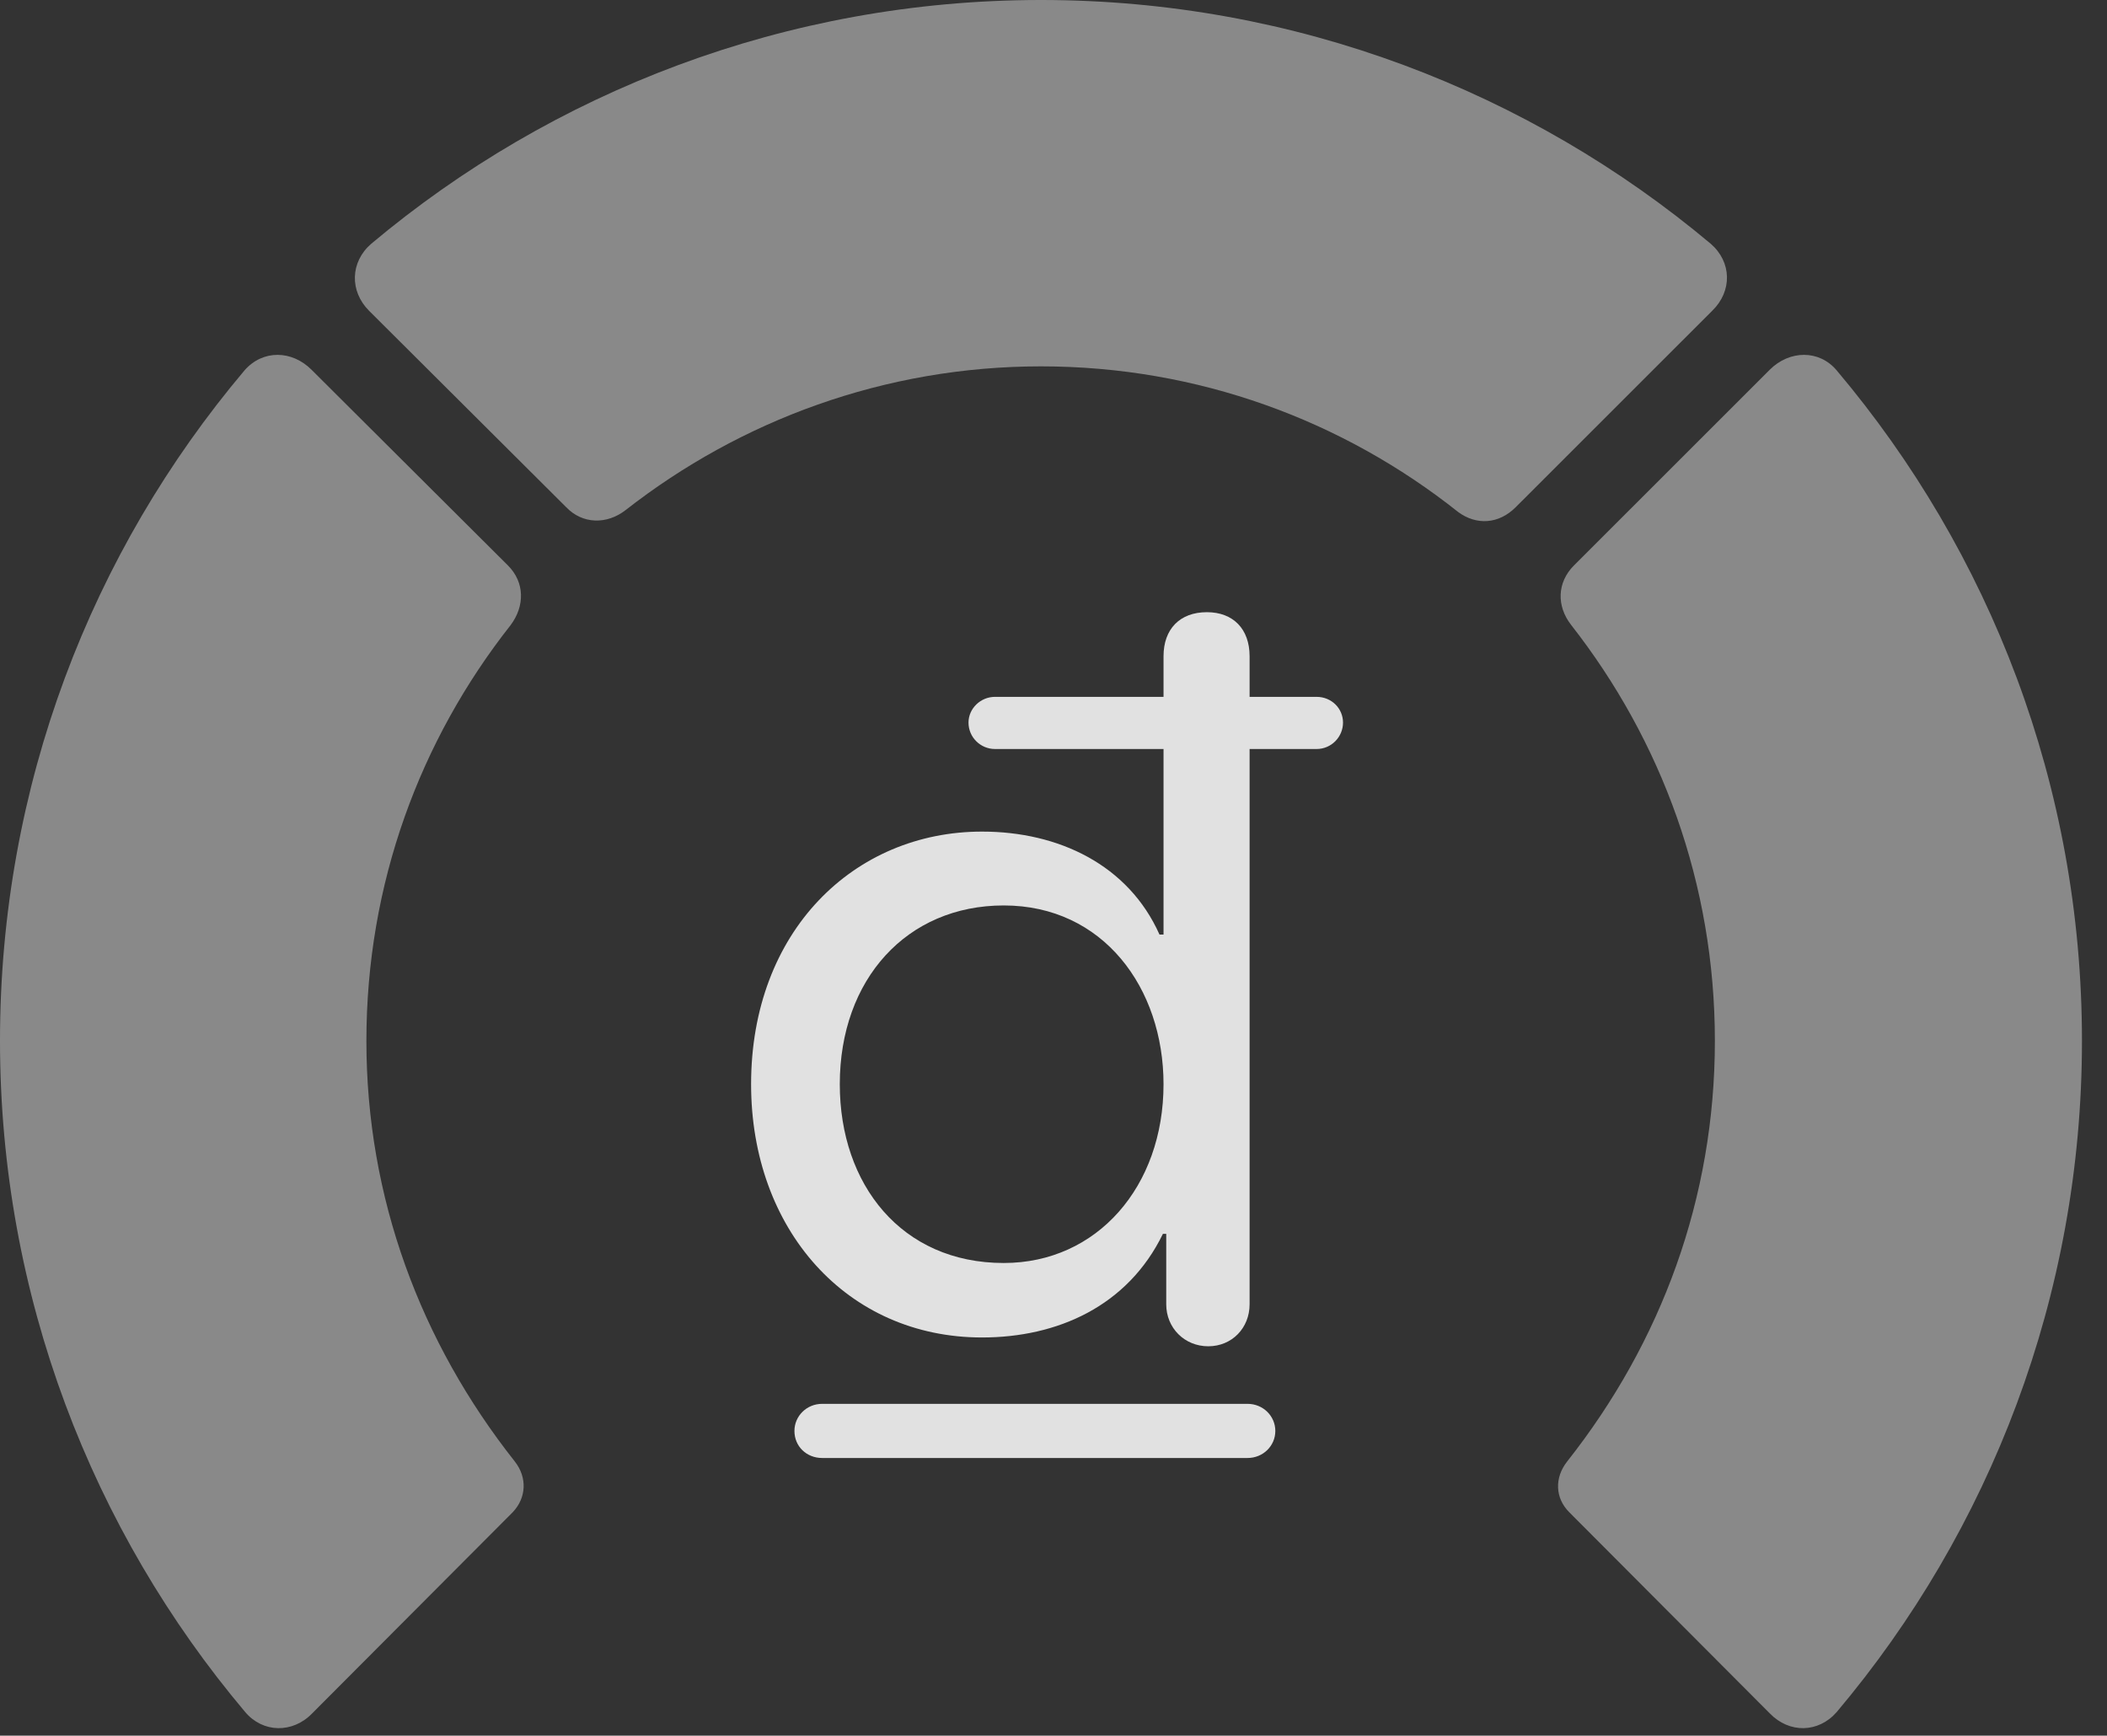 <?xml version="1.0" encoding="UTF-8"?>
<!--Generator: Apple Native CoreSVG 341-->
<!DOCTYPE svg
PUBLIC "-//W3C//DTD SVG 1.1//EN"
       "http://www.w3.org/Graphics/SVG/1.1/DTD/svg11.dtd">
<svg version="1.1" xmlns="http://www.w3.org/2000/svg" xmlns:xlink="http://www.w3.org/1999/xlink" viewBox="0 0 30.381 25.029">
 <rect x="0" y="0" width="30.381" height="25.029" fill="#333333" stroke="none"/>
 <g>
  <rect height="25.029" opacity="0" width="30.381" x="0" y="0"/>
  <path d="M30.02 15.01C30.02 11.328 28.691 7.959 26.484 5.342C26.23 5.039 25.801 5.049 25.518 5.332L22.695 8.154C22.451 8.398 22.441 8.74 22.656 9.014C23.955 10.674 24.727 12.744 24.727 15.01C24.727 17.275 23.955 19.355 22.598 21.074C22.412 21.309 22.422 21.602 22.627 21.807L25.518 24.707C25.801 25 26.221 24.99 26.484 24.688C28.691 22.07 30.02 18.682 30.02 15.01Z" fill="white" fill-opacity="0.425"/>
  <path d="M15.01 5.283C17.275 5.283 19.365 6.064 21.025 7.383C21.289 7.578 21.611 7.559 21.855 7.314L24.688 4.482C24.98 4.199 24.971 3.779 24.668 3.516C22.061 1.328 18.682 0 15.01 0C11.338 0 7.959 1.328 5.352 3.516C5.049 3.779 5.039 4.199 5.322 4.482L8.164 7.314C8.398 7.559 8.75 7.568 9.023 7.354C10.674 6.064 12.754 5.283 15.01 5.283Z" fill="white" fill-opacity="0.425"/>
  <path d="M0 15.01C0 18.682 1.328 22.07 3.535 24.688C3.789 24.99 4.219 25 4.502 24.707L7.393 21.807C7.588 21.602 7.607 21.309 7.422 21.074C6.064 19.355 5.283 17.275 5.283 15.01C5.283 12.744 6.055 10.674 7.363 9.014C7.568 8.74 7.568 8.398 7.324 8.154L4.492 5.332C4.209 5.049 3.789 5.039 3.525 5.342C1.318 7.959 0 11.328 0 15.01Z" fill="white" fill-opacity="0.425"/>
  <path d="M14.16 19.287C15.244 19.287 16.26 18.838 16.768 17.793L16.816 17.793L16.816 18.809C16.816 19.15 17.08 19.414 17.422 19.414C17.764 19.414 18.018 19.15 18.018 18.809L18.018 10.801L18.984 10.801C19.199 10.801 19.365 10.625 19.365 10.42C19.365 10.215 19.199 10.049 18.984 10.049L18.018 10.049L18.018 9.463C18.018 9.072 17.783 8.828 17.402 8.828C17.012 8.828 16.777 9.072 16.777 9.463L16.777 10.049L14.346 10.049C14.141 10.049 13.965 10.215 13.965 10.42C13.965 10.635 14.141 10.801 14.346 10.801L16.777 10.801L16.777 13.477L16.719 13.477C16.27 12.471 15.264 11.992 14.16 11.992C12.315 11.992 10.83 13.428 10.83 15.635C10.83 17.725 12.207 19.287 14.16 19.287ZM14.473 18.213C12.998 18.213 12.109 17.08 12.109 15.635C12.109 14.121 13.076 13.057 14.473 13.057C15.908 13.057 16.777 14.248 16.777 15.635C16.777 17.109 15.82 18.213 14.473 18.213ZM11.455 20.635C11.455 20.859 11.631 21.025 11.855 21.025L17.988 21.025C18.213 21.025 18.389 20.85 18.389 20.635C18.389 20.42 18.213 20.244 17.988 20.244L11.855 20.244C11.631 20.244 11.455 20.42 11.455 20.635Z" fill="white" fill-opacity="0.85"/>
 </g>
</svg>
